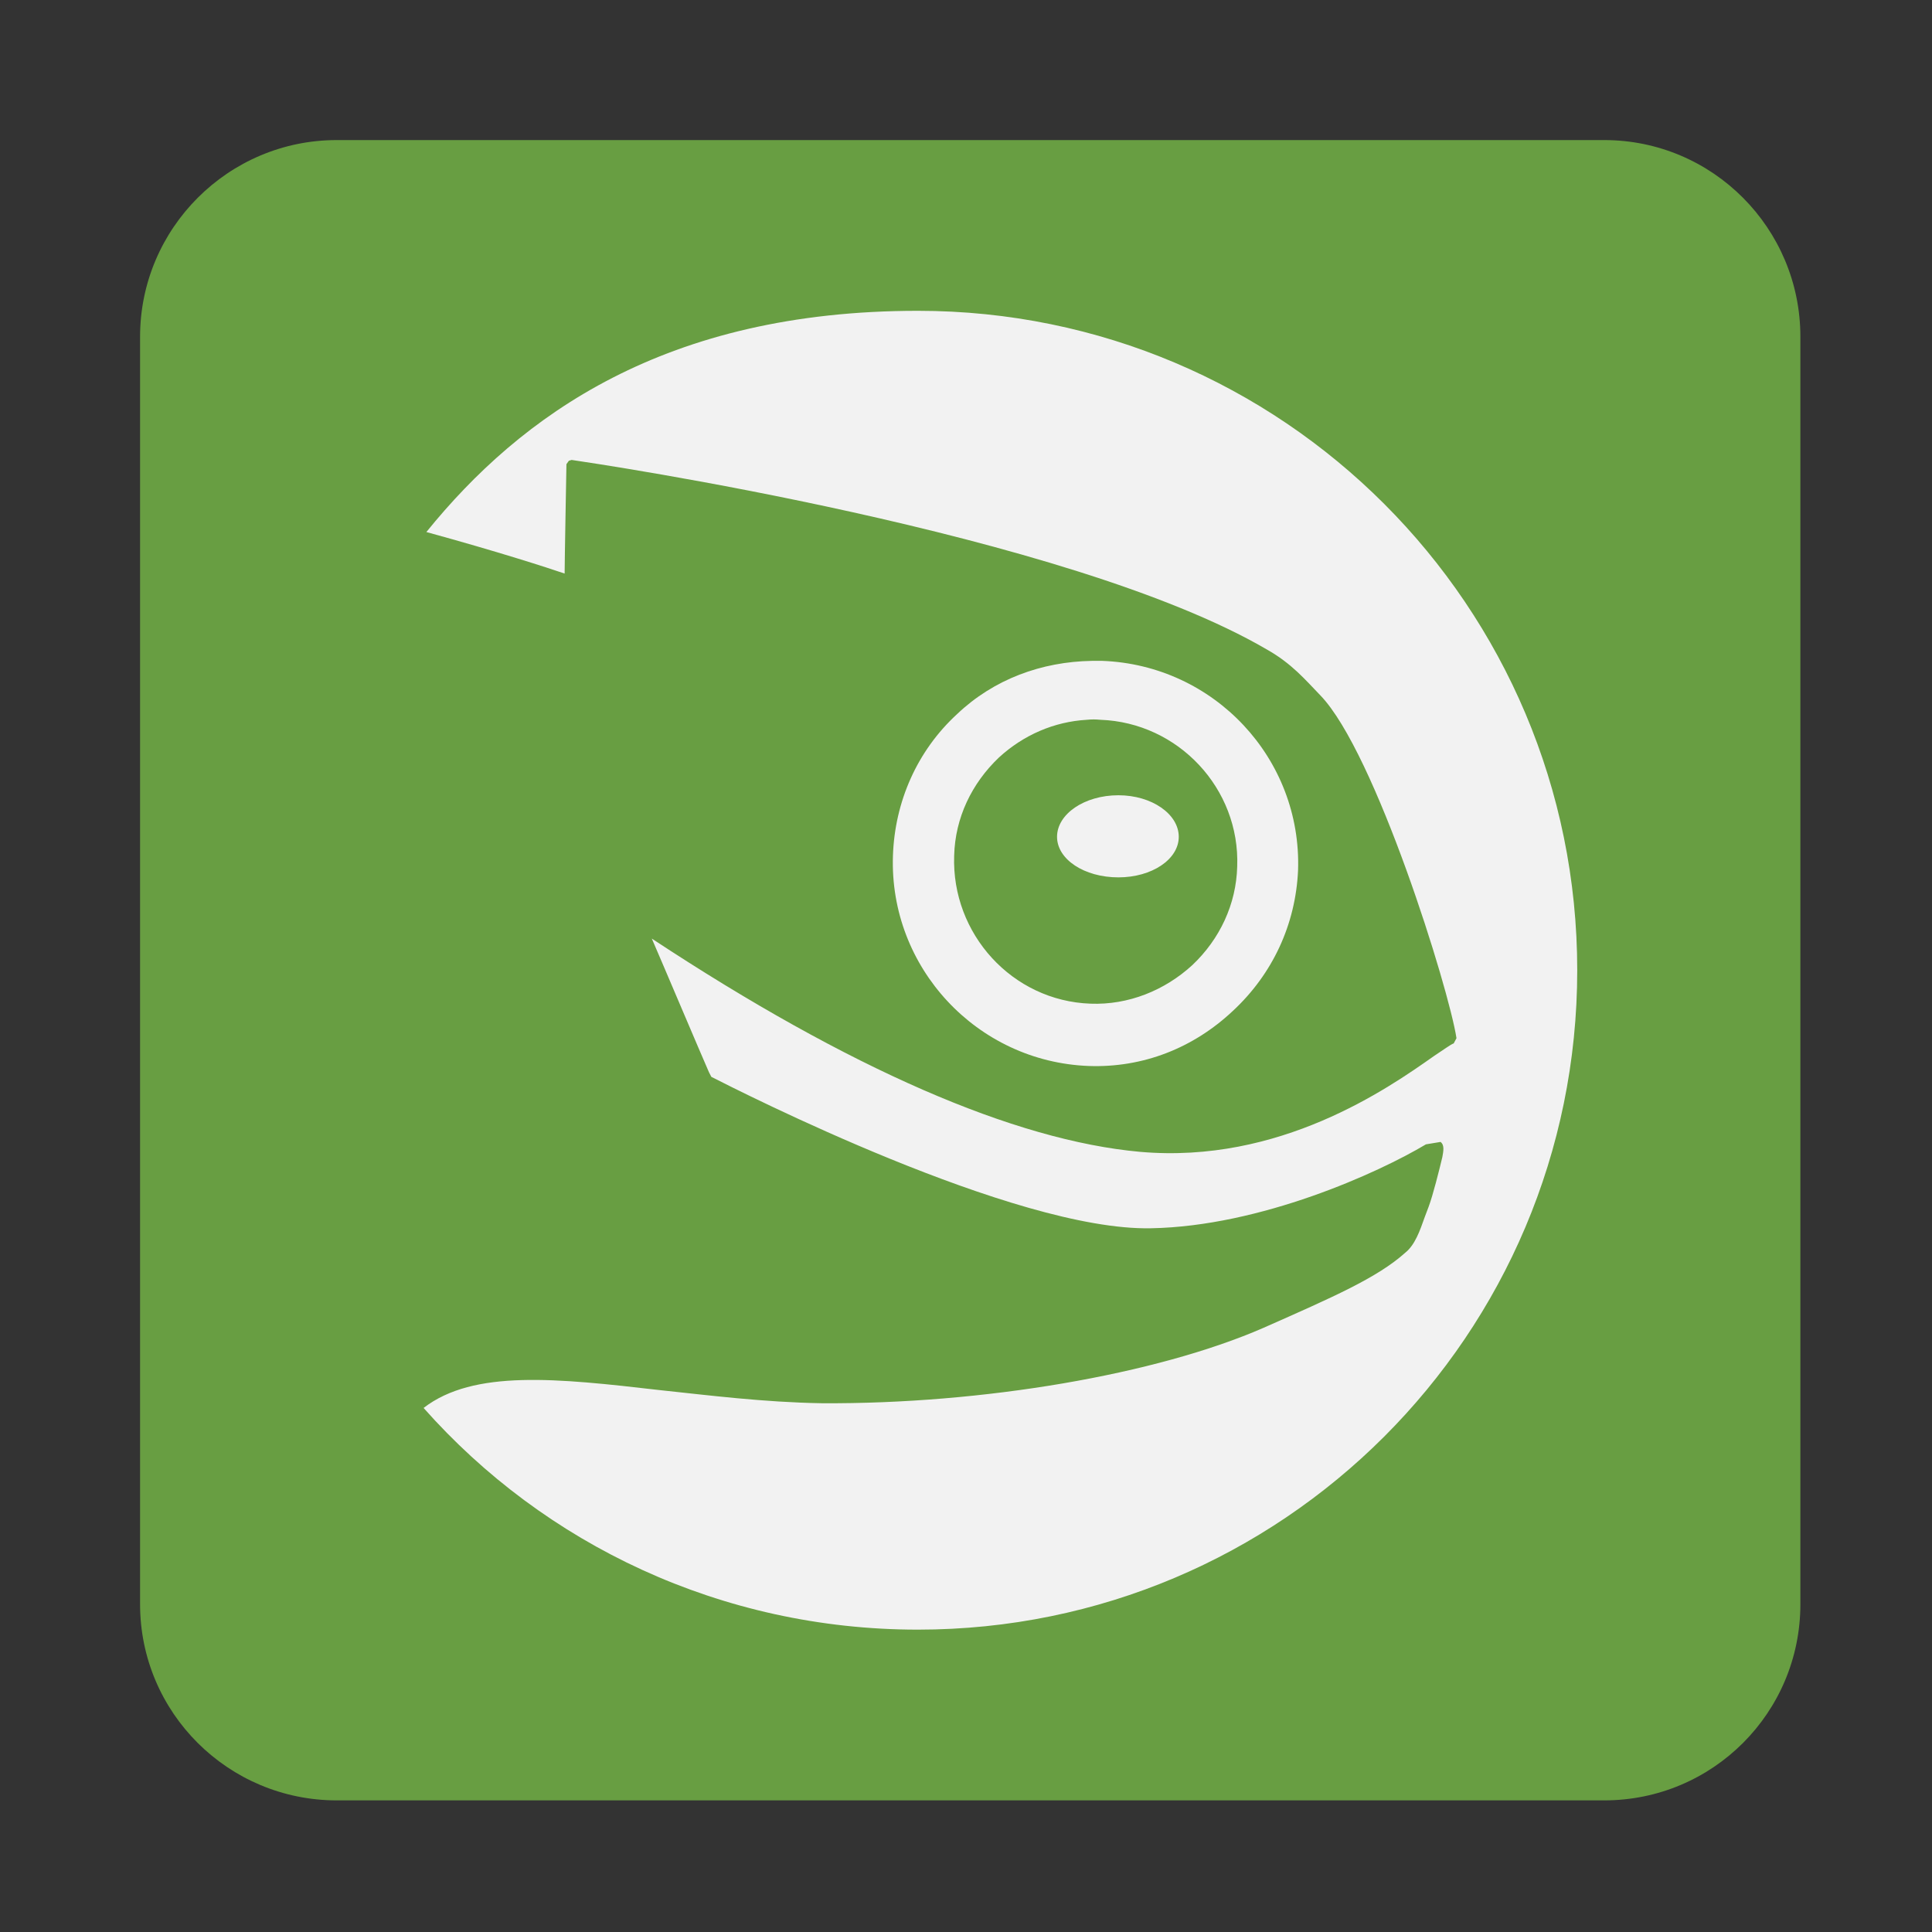 
<svg xmlns="http://www.w3.org/2000/svg" xmlns:xlink="http://www.w3.org/1999/xlink" width="16px" height="16px" viewBox="0 0 16 16" version="1.1">
<rect x="0" y="0" width="16" height="16" fill="#333333" stroke="none"/>
<g id="surface1">
<path style=" stroke:none;fill-rule:nonzero;fill:rgb(40.784%,61.961%,25.882%);fill-opacity:1;" d="M 2.789 1.16 L 13.285 1.16 C 14.184 1.16 14.91 1.891 14.91 2.789 L 14.91 13.285 C 14.91 14.184 14.184 14.91 13.285 14.91 L 2.789 14.91 C 1.891 14.91 1.16 14.184 1.16 13.285 L 1.16 2.789 C 1.16 1.891 1.891 1.16 2.789 1.16 Z M 2.789 1.16 "/>
<path style=" stroke:none;fill-rule:nonzero;fill:rgb(94.902%,94.902%,94.902%);fill-opacity:1;" d="M 7.602 2.574 C 5.508 2.574 4.312 3.441 3.531 4.406 C 4.129 4.57 4.539 4.703 4.676 4.75 C 4.676 4.66 4.691 3.844 4.691 3.844 L 4.711 3.816 L 4.734 3.809 C 4.918 3.836 8.84 4.414 10.492 5.379 C 10.699 5.496 10.809 5.629 10.934 5.758 C 11.391 6.23 12 8.191 12.062 8.598 L 12.039 8.641 C 12.016 8.648 11.953 8.695 11.875 8.746 C 11.492 9.016 10.598 9.641 9.441 9.539 C 8.402 9.445 7.035 8.852 5.398 7.773 C 5.473 7.945 5.812 8.746 5.871 8.879 L 5.891 8.918 C 6.129 9.039 8.402 10.195 9.531 10.172 C 10.441 10.156 11.418 9.711 11.809 9.477 L 11.93 9.457 C 11.965 9.484 11.953 9.535 11.945 9.582 C 11.918 9.695 11.867 9.898 11.832 9.992 L 11.801 10.074 C 11.758 10.195 11.719 10.309 11.637 10.375 C 11.406 10.582 11.039 10.742 10.465 10.996 C 9.578 11.383 8.141 11.629 6.805 11.621 C 6.324 11.613 5.867 11.555 5.461 11.512 C 4.613 11.414 3.922 11.34 3.508 11.66 C 4.508 12.789 5.973 13.496 7.602 13.496 C 10.617 13.496 13.062 11.055 13.062 8.035 C 13.062 5.02 10.621 2.574 7.602 2.574 Z M 9.043 5.473 C 8.625 5.48 8.23 5.625 7.926 5.914 C 7.594 6.219 7.41 6.641 7.395 7.086 C 7.363 8.012 8.09 8.793 9.016 8.828 C 9.465 8.844 9.883 8.68 10.211 8.371 C 10.539 8.066 10.73 7.656 10.75 7.207 C 10.781 6.281 10.055 5.508 9.129 5.473 C 9.098 5.473 9.074 5.473 9.043 5.473 Z M 9 5.961 C 9.039 5.957 9.074 5.957 9.113 5.961 C 9.758 5.984 10.27 6.531 10.246 7.176 C 10.238 7.488 10.102 7.777 9.875 7.992 C 9.645 8.203 9.344 8.324 9.031 8.312 C 8.383 8.289 7.879 7.734 7.902 7.086 C 7.91 6.773 8.047 6.488 8.273 6.273 C 8.477 6.086 8.73 5.977 9 5.961 Z M 9.262 6.586 C 8.98 6.586 8.754 6.742 8.754 6.93 C 8.754 7.117 8.98 7.266 9.262 7.266 C 9.539 7.266 9.762 7.117 9.762 6.93 C 9.762 6.742 9.539 6.586 9.262 6.586 Z M 9.262 6.586 "/>
</g>
</svg>
